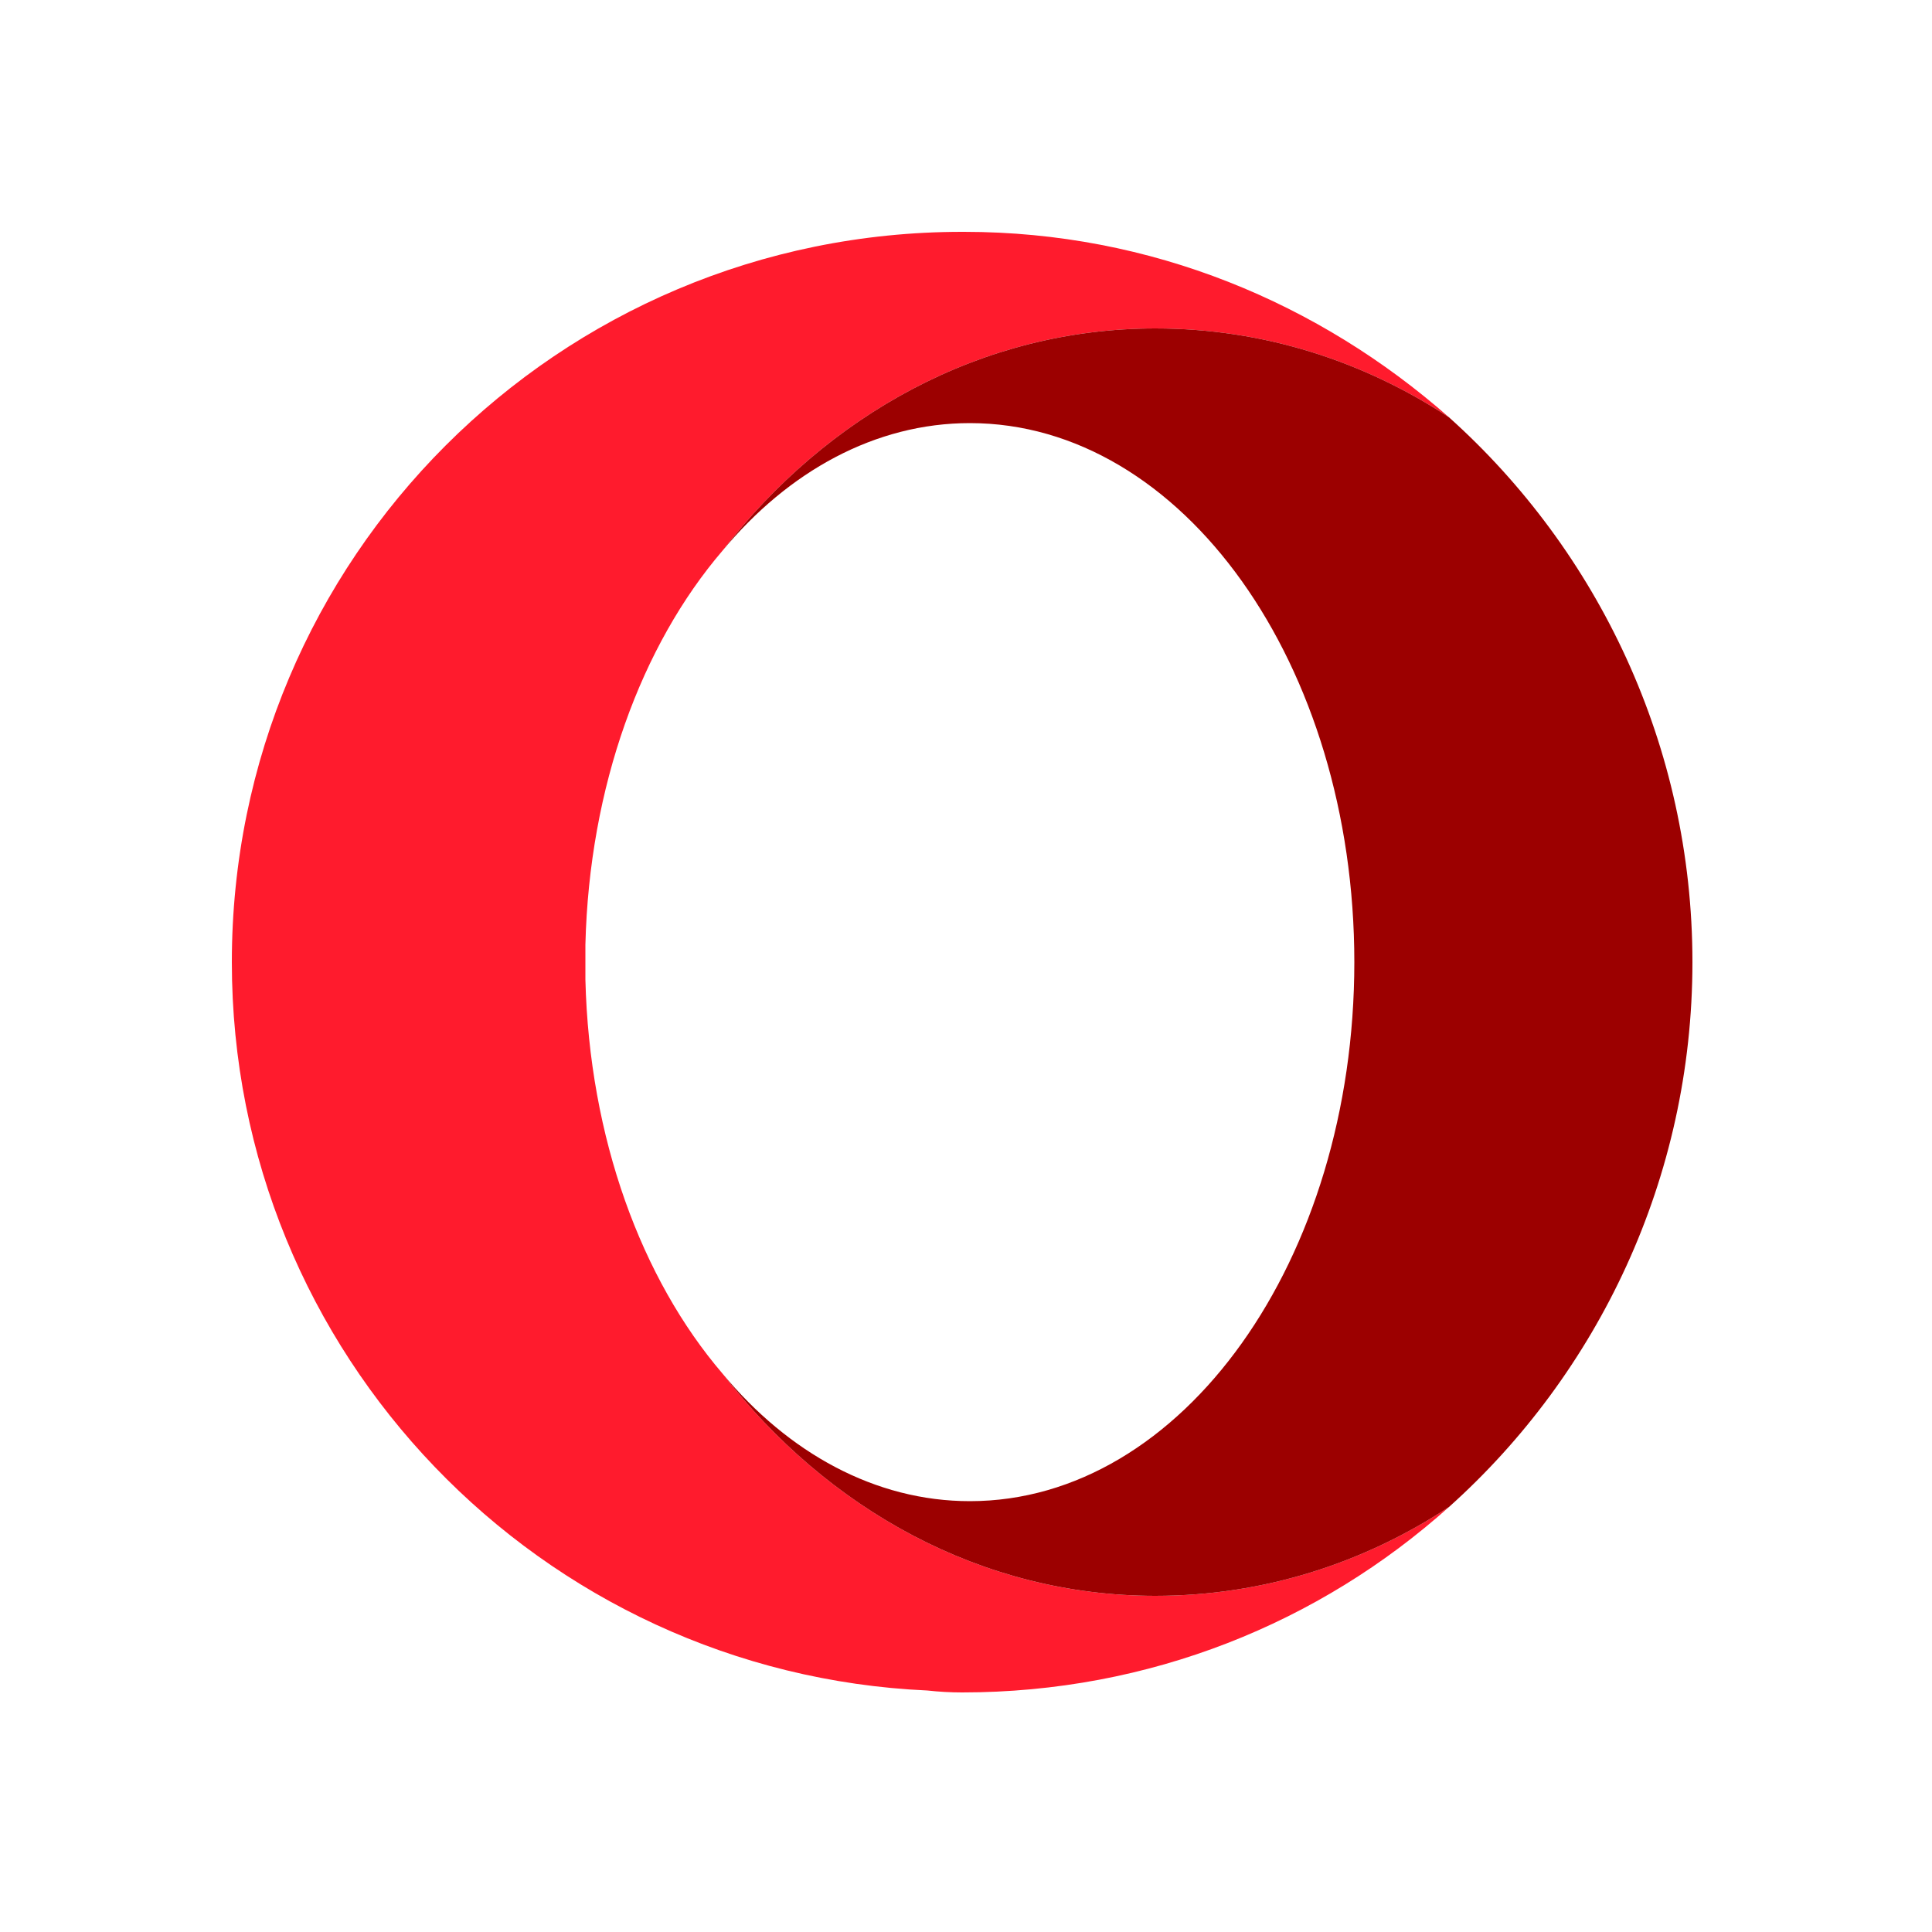 <svg height="100" viewBox="0 0 100 100" width="100" xmlns="http://www.w3.org/2000/svg" xmlns:xlink="http://www.w3.org/1999/xlink"><linearGradient id="a" x1="43.5" x2="43.5" y1="13.2" y2="86.5"><stop offset="0" stop-color="#ff1b2d"/><stop offset=".3" stop-color="#ff1b2d"/><stop offset=".61" stop-color="#ff1b2d"/><stop offset="1" stop-color="#a70014"/></linearGradient><linearGradient id="b" x1="62.5" x2="62.5" y1="17.6" y2="82.3"><stop offset="0" stop-color="#9c0000"/><stop offset=".7" stop-color="#ff4b4b"/><stop offset="1" stop-color="#ff4b4b"/></linearGradient><path d="m49.8 12c-20.9 0-37.8 16.9-37.8 37.8 0 20.3 16 36.8 36 37.7q.9.1 1.8.1c9.7 0 18.5-3.6 25.2-9.6-4.4 2.9-9.6 4.6-15.2 4.6-9 0-17-4.5-22.4-11.5-4.2-4.9-6.9-12.2-7.1-20.4v-1.8c.2-8.2 2.9-15.5 7.1-20.4 5.4-7 13.4-11.5 22.4-11.5 5.6 0 10.8 1.7 15.2 4.6-6.7-5.9-15.4-9.6-25.1-9.6q0 0-.1 0z" fill="url(#a)"/><path d="m37.4 28.5c3.4-4.1 7.9-6.6 12.8-6.6 11 0 19.9 12.5 19.9 27.9s-8.9 27.9-19.9 27.9c-4.9 0-9.4-2.5-12.8-6.6 5.4 7 13.4 11.5 22.4 11.5 5.6 0 10.8-1.7 15.2-4.6 7.7-6.9 12.6-17 12.6-28.2s-4.9-21.3-12.6-28.2c-4.4-2.9-9.6-4.6-15.2-4.6-9 0-17 4.5-22.4 11.5z" fill="url(#b)"/></svg>